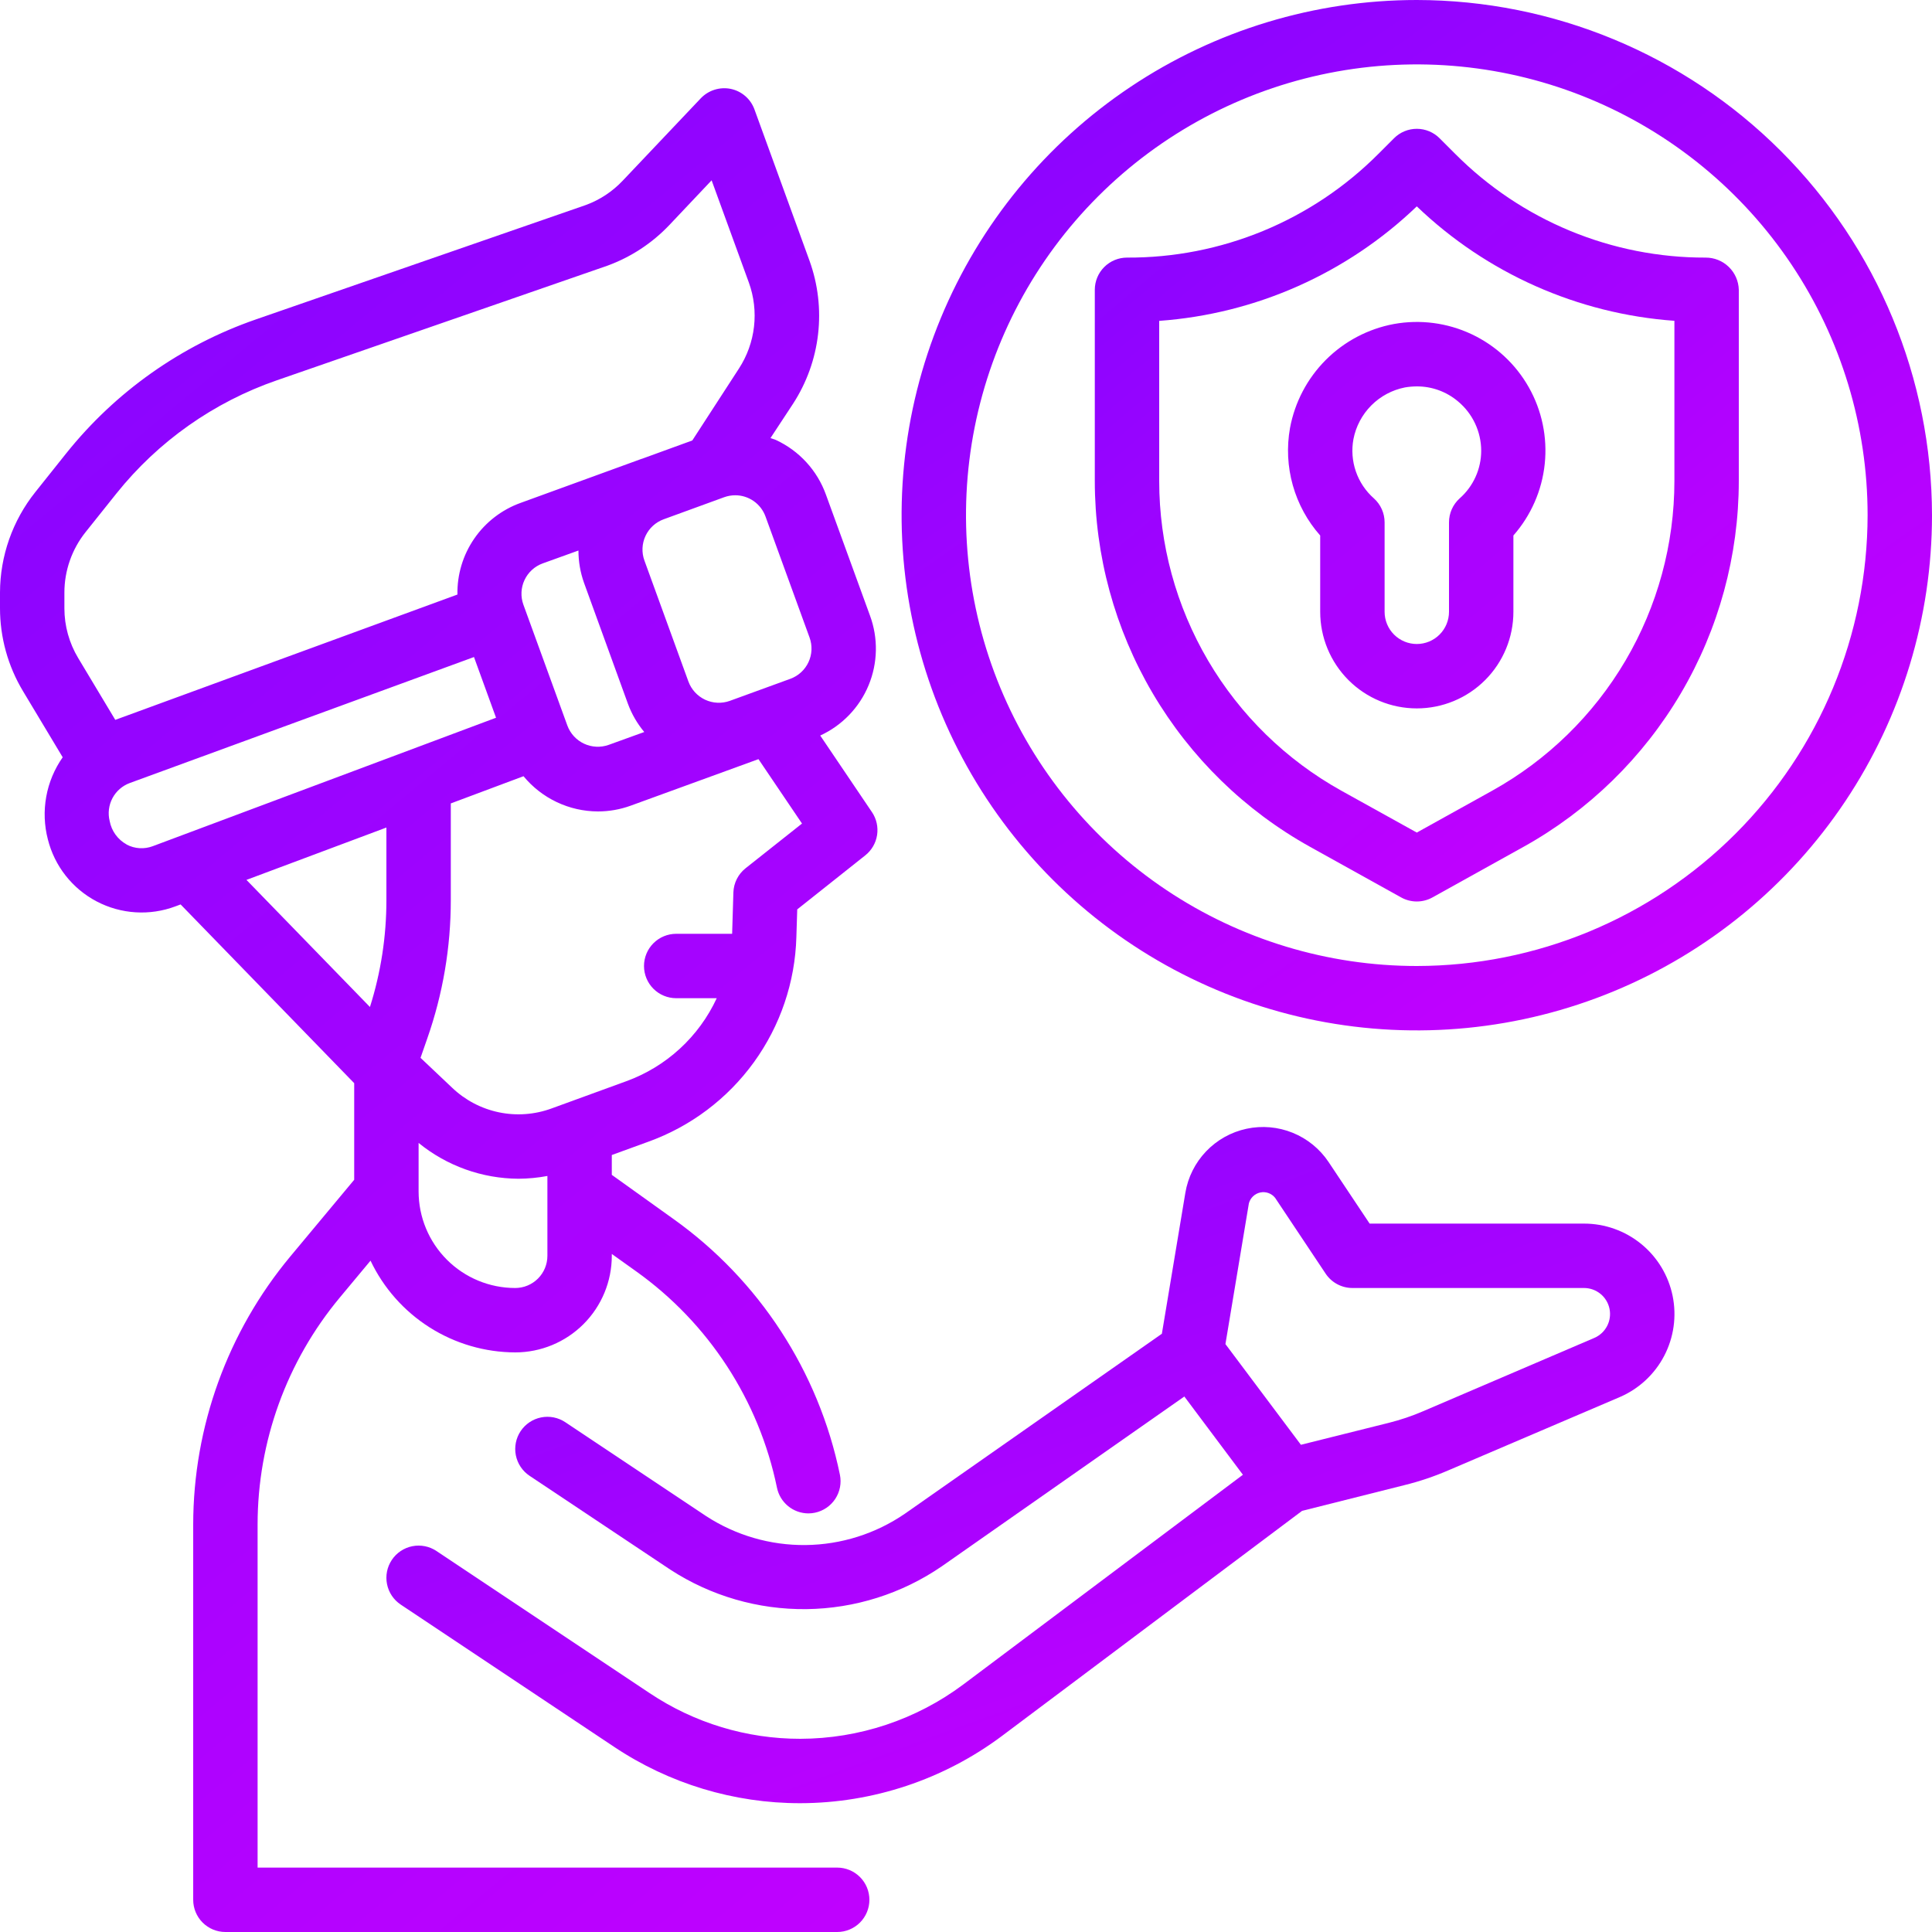 <svg width="480" height="480" viewBox="0 0 480 480" fill="none" xmlns="http://www.w3.org/2000/svg">
<path d="M352 0C326.684 0 301.937 7.507 280.887 21.572C259.838 35.637 243.431 55.628 233.743 79.016C224.055 102.405 221.521 128.142 226.46 152.972C231.398 177.801 243.589 200.609 261.49 218.51C279.392 236.411 302.199 248.602 327.028 253.541C351.858 258.479 377.595 255.945 400.984 246.257C424.372 236.569 444.363 220.162 458.428 199.113C472.493 178.063 480 153.316 480 128C479.96 94.065 466.461 61.531 442.465 37.535C418.469 13.539 385.935 0.04 352 0ZM352 240C329.849 240 308.194 233.431 289.776 221.125C271.358 208.818 257.003 191.326 248.526 170.861C240.049 150.395 237.831 127.876 242.152 106.15C246.474 84.424 257.141 64.468 272.804 48.804C288.468 33.141 308.424 22.474 330.15 18.152C351.876 13.831 374.395 16.049 394.861 24.526C415.326 33.002 432.818 47.358 445.125 65.776C457.431 84.194 464 105.848 464 128C463.968 157.694 452.158 186.164 431.161 207.161C410.164 228.158 381.695 239.968 352 240Z" fill="url(#paint0_linear_693_168)"/>
<path d="M423.768 64C412.206 64.03 400.753 61.767 390.071 57.343C379.39 52.918 369.691 46.42 361.536 38.224L357.656 34.344C356.156 32.844 354.121 32.002 352 32.002C349.879 32.002 347.844 32.844 346.344 34.344L342.464 38.224C334.277 46.442 324.54 52.952 313.817 57.377C303.094 61.801 291.6 64.053 280 64C277.878 64 275.843 64.843 274.343 66.343C272.843 67.843 272 69.878 272 72V119.512C272.01 138.054 276.974 156.257 286.379 172.236C295.785 188.216 309.29 201.391 325.496 210.4L348.12 222.968C349.307 223.626 350.642 223.972 352 223.972C353.358 223.972 354.693 223.626 355.88 222.968L378.504 210.4C394.709 201.39 408.213 188.214 417.618 172.235C427.024 156.256 431.989 138.054 432 119.512V72C431.948 69.855 431.056 67.815 429.517 66.319C427.978 64.824 425.914 63.991 423.768 64ZM416 119.512C415.995 135.204 411.797 150.61 403.841 164.135C395.884 177.66 384.458 188.813 370.744 196.44L352 206.848L333.256 196.448C319.541 188.82 308.114 177.666 300.157 164.139C292.201 150.613 288.003 135.205 288 119.512V79.72C311.997 77.988 334.635 67.925 352 51.272C369.367 67.919 392.005 77.976 416 79.704V119.512Z" fill="url(#paint1_linear_693_168)"/>
<path d="M320.496 106.352C319.654 111.08 319.892 115.936 321.192 120.559C322.491 125.182 324.818 129.451 328 133.048V152C328 158.365 330.529 164.47 335.029 168.971C339.53 173.471 345.635 176 352 176C358.365 176 364.47 173.471 368.971 168.971C373.471 164.47 376 158.365 376 152V133.04C380.379 128.06 383.101 121.841 383.787 115.245C384.473 108.649 383.09 102.002 379.829 96.228C376.568 90.453 371.591 85.837 365.588 83.018C359.585 80.199 352.854 79.317 346.328 80.496C339.913 81.688 334.01 84.797 329.398 89.413C324.786 94.03 321.682 99.936 320.496 106.352ZM352 96C355.762 95.984 359.406 97.315 362.272 99.752C364.063 101.252 365.504 103.125 366.493 105.241C367.483 107.357 367.997 109.664 368 112C367.997 114.239 367.517 116.453 366.593 118.493C365.669 120.533 364.321 122.353 362.64 123.832C361.808 124.583 361.143 125.5 360.689 126.524C360.234 127.548 359.999 128.656 360 129.776V152C360 154.122 359.157 156.157 357.657 157.657C356.157 159.157 354.122 160 352 160C349.878 160 347.843 159.157 346.343 157.657C344.843 156.157 344 154.122 344 152V129.776C344 128.655 343.764 127.547 343.308 126.523C342.851 125.499 342.185 124.582 341.352 123.832C339.303 122.028 337.757 119.723 336.864 117.144C335.971 114.564 335.761 111.797 336.256 109.112C336.867 105.938 338.412 103.019 340.692 100.729C342.973 98.439 345.885 96.881 349.056 96.256C350.029 96.089 351.013 96.003 352 96ZM208 464H64V378.76C64.007 358.167 71.225 338.226 84.4 322.4L92.056 313.208C95.29 320.009 100.38 325.757 106.74 329.79C113.099 333.823 120.469 335.975 128 336C134.365 336 140.47 333.471 144.971 328.971C149.471 324.47 152 318.365 152 312V311.544L158.008 315.832C176.05 328.692 188.561 347.9 193.032 369.6C193.4 371.404 194.38 373.026 195.805 374.192C197.231 375.358 199.015 375.997 200.856 376C201.394 375.997 201.93 375.941 202.456 375.832C204.533 375.403 206.354 374.166 207.52 372.395C208.685 370.623 209.1 368.461 208.672 366.384C203.395 340.729 188.604 318.021 167.272 302.824L152 291.888V286.96L161.056 283.664C171.591 279.868 180.737 272.985 187.302 263.913C193.866 254.841 197.544 244.002 197.856 232.808L198.072 225.936L214.976 212.512C216.554 211.26 217.601 209.46 217.91 207.47C218.218 205.48 217.765 203.446 216.64 201.776L203.784 182.744C209.218 180.244 213.509 175.786 215.8 170.26C218.092 164.734 218.214 158.548 216.144 152.936L205.192 122.864C204.122 119.9 202.475 117.177 200.346 114.852C198.218 112.527 195.651 110.647 192.792 109.32C192.344 109.112 191.872 109.016 191.424 108.84L197.024 100.32C200.407 95.115 202.537 89.196 203.248 83.029C203.959 76.862 203.23 70.614 201.12 64.776L187.44 27.176C186.973 25.894 186.186 24.753 185.154 23.861C184.123 22.97 182.88 22.356 181.544 22.08C180.209 21.811 178.827 21.885 177.528 22.293C176.229 22.701 175.054 23.432 174.112 24.416L154.688 44.912C152.16 47.589 149.047 49.645 145.592 50.92L63.568 79.36C45.027 85.784 28.684 97.329 16.432 112.656L8.776 122.256C3.119 129.342 0.026 138.133 0 147.2V151.112C0 158.363 1.972 165.479 5.704 171.696L15.576 188.144C13.521 191.071 12.127 194.411 11.49 197.93C10.853 201.45 10.989 205.066 11.888 208.528C12.708 211.807 14.211 214.877 16.3 217.535C18.388 220.193 21.015 222.38 24.007 223.952C27 225.524 30.29 226.447 33.664 226.659C37.038 226.872 40.418 226.369 43.584 225.184L44.872 224.704L88 269.112V293.112L72.104 312.192C56.549 330.889 48.022 354.438 48 378.76V472C48 474.122 48.843 476.157 50.343 477.657C51.843 479.157 53.878 480 56 480H208C210.122 480 212.157 479.157 213.657 477.657C215.157 476.157 216 474.122 216 472C216 469.878 215.157 467.843 213.657 466.343C212.157 464.843 210.122 464 208 464ZM128 320C121.635 320 115.53 317.471 111.029 312.971C106.529 308.47 104 302.365 104 296V283.96C111.011 289.666 119.761 292.804 128.8 292.856C131.216 292.843 133.625 292.612 136 292.168V312C136 314.122 135.157 316.157 133.657 317.657C132.157 319.157 130.122 320 128 320ZM185.24 215.712C184.328 216.434 183.584 217.346 183.06 218.385C182.536 219.424 182.245 220.565 182.208 221.728L181.896 232H168C165.878 232 163.843 232.843 162.343 234.343C160.843 235.843 160 237.878 160 240C160 242.122 160.843 244.157 162.343 245.657C163.843 247.157 165.878 248 168 248H178.072C175.869 252.752 172.748 257.021 168.889 260.562C165.029 264.103 160.508 266.845 155.584 268.632L137.056 275.384C132.868 276.925 128.331 277.261 123.961 276.353C119.591 275.445 115.564 273.33 112.336 270.248L104.48 262.816L106.152 258.016C110.03 246.962 112.007 235.331 112 223.616V199.608L130.064 192.848C132.312 195.573 135.133 197.769 138.325 199.282C141.517 200.795 145.003 201.586 148.536 201.6C151.325 201.602 154.092 201.115 156.712 200.16L188.44 188.608L199.256 204.608L185.24 215.712ZM130.312 144.112C130.757 143.159 131.385 142.304 132.16 141.594C132.936 140.884 133.844 140.335 134.832 139.976L143.712 136.776C143.712 139.502 144.177 142.207 145.088 144.776L156 174.832C156.94 177.392 158.315 179.771 160.064 181.864L151.216 185.064C149.219 185.772 147.023 185.665 145.104 184.767C143.185 183.869 141.696 182.251 140.96 180.264L130.024 150.2C129.313 148.212 129.416 146.024 130.312 144.112ZM201.136 158.4C201.495 159.388 201.656 160.438 201.609 161.489C201.562 162.54 201.309 163.571 200.863 164.523C200.417 165.476 199.788 166.331 199.011 167.04C198.234 167.75 197.325 168.299 196.336 168.656L181.296 174.136C179.299 174.846 177.102 174.74 175.182 173.842C173.263 172.943 171.774 171.324 171.04 169.336L160.104 139.264C159.745 138.275 159.584 137.226 159.631 136.175C159.678 135.124 159.931 134.093 160.377 133.141C160.823 132.188 161.452 131.333 162.229 130.624C163.006 129.914 163.915 129.365 164.904 129.008L179.928 123.528C180.809 123.212 181.737 123.05 182.672 123.048C184.313 123.049 185.914 123.555 187.257 124.496C188.601 125.438 189.623 126.77 190.184 128.312L201.136 158.4ZM16 147.2C16.008 141.749 17.864 136.461 21.264 132.2L28.928 122.6C39.296 109.649 53.12 99.9 68.8 94.48L150.936 66C156.766 63.867 162.023 60.415 166.296 55.912L176.8 44.8L186.056 70.216C187.32 73.719 187.756 77.468 187.33 81.168C186.904 84.868 185.627 88.419 183.6 91.544L172 109.432L159.472 113.992H159.424L129.36 124.936C124.688 126.612 120.659 129.711 117.84 133.797C115.022 137.882 113.556 142.749 113.648 147.712L28.64 178.848L19.424 163.488C17.184 159.757 16 155.488 16 151.136V147.2ZM31.456 209.8C30.369 209.202 29.428 208.372 28.701 207.368C27.973 206.363 27.477 205.211 27.248 203.992C26.768 202.076 27.014 200.049 27.938 198.303C28.863 196.558 30.401 195.216 32.256 194.536L117.76 163.24L123.24 178.32L37.976 210.224C36.923 210.624 35.797 210.795 34.673 210.726C33.549 210.657 32.452 210.349 31.456 209.824V209.8ZM96 205.6V223.68C96.002 232.672 94.624 241.611 91.912 250.184L61.232 218.608L96 205.6Z" fill="url(#paint2_linear_693_168)"/>
<path d="M393.535 304H340.279L330.095 288.72C327.918 285.453 324.809 282.916 321.171 281.439C317.534 279.962 313.536 279.612 309.697 280.436C305.859 281.26 302.357 283.219 299.646 286.058C296.935 288.898 295.14 292.487 294.495 296.36L288.663 331.368L224.799 376.088C217.544 381.057 208.977 383.762 200.184 383.862C191.391 383.962 182.765 381.451 175.399 376.648L140.447 353.344C138.682 352.166 136.521 351.738 134.44 352.154C132.359 352.57 130.529 353.795 129.351 355.56C128.174 357.325 127.745 359.486 128.161 361.567C128.577 363.648 129.802 365.478 131.567 366.656L166.519 389.96C176.582 396.508 188.36 399.926 200.364 399.784C212.369 399.642 224.062 395.945 233.967 389.16L294.247 346.96L308.799 366.4L239.327 418.504C227.633 427.238 213.435 431.971 198.839 432C185.522 432.017 172.501 428.074 161.431 420.672L108.439 385.344C106.674 384.166 104.513 383.738 102.432 384.154C100.351 384.57 98.521 385.795 97.343 387.56C96.165 389.325 95.737 391.486 96.153 393.567C96.569 395.648 97.794 397.478 99.559 398.656L152.551 433.984C166.249 443.143 182.361 448.021 198.839 448C216.893 447.965 234.456 442.11 248.919 431.304L323.503 375.368L348.959 368.968C352.687 368.048 356.331 366.82 359.855 365.296L402.399 347.112C407.156 345.074 411.063 341.455 413.46 336.869C415.857 332.282 416.597 327.009 415.555 321.94C414.512 316.871 411.752 312.317 407.74 309.048C403.728 305.78 398.71 303.996 393.535 304ZM396.087 332.408L353.535 350.632C350.8 351.808 347.975 352.763 345.087 353.488L323.207 358.952L304.455 333.936L310.279 298.984C310.451 298.313 310.808 297.703 311.308 297.224C311.808 296.744 312.432 296.414 313.11 296.27C313.788 296.126 314.492 296.174 315.144 296.409C315.796 296.644 316.369 297.057 316.799 297.6L329.359 316.448C330.089 317.54 331.077 318.435 332.235 319.054C333.393 319.674 334.686 319.998 335.999 320H393.535C395.025 319.997 396.471 320.51 397.627 321.45C398.783 322.391 399.578 323.702 399.878 325.162C400.179 326.622 399.965 328.14 399.274 329.461C398.583 330.781 397.458 331.822 396.087 332.408Z" fill="url(#paint3_linear_693_168)"/>
<defs>
<linearGradient id="paint0_linear_693_168" x1="259.161" y1="-0.5" x2="448.548" y2="271.033" gradientUnits="userSpaceOnUse">
<stop stop-color="#8705FF"/>
<stop offset="1" stop-color="#CC00FF"/>
</linearGradient>
<linearGradient id="paint1_linear_693_168" x1="293.975" y1="31.627" x2="442.942" y2="209.638" gradientUnits="userSpaceOnUse">
<stop stop-color="#8705FF"/>
<stop offset="1" stop-color="#CC00FF"/>
</linearGradient>
<linearGradient id="paint2_linear_693_168" x1="52.735" y1="21.027" x2="407.838" y2="447.775" gradientUnits="userSpaceOnUse">
<stop stop-color="#8705FF"/>
<stop offset="1" stop-color="#CC00FF"/>
</linearGradient>
<linearGradient id="paint3_linear_693_168" x1="139.951" y1="279.672" x2="225.472" y2="513.237" gradientUnits="userSpaceOnUse">
<stop stop-color="#8705FF"/>
<stop offset="1" stop-color="#CC00FF"/>
</linearGradient>
</defs>
</svg>
